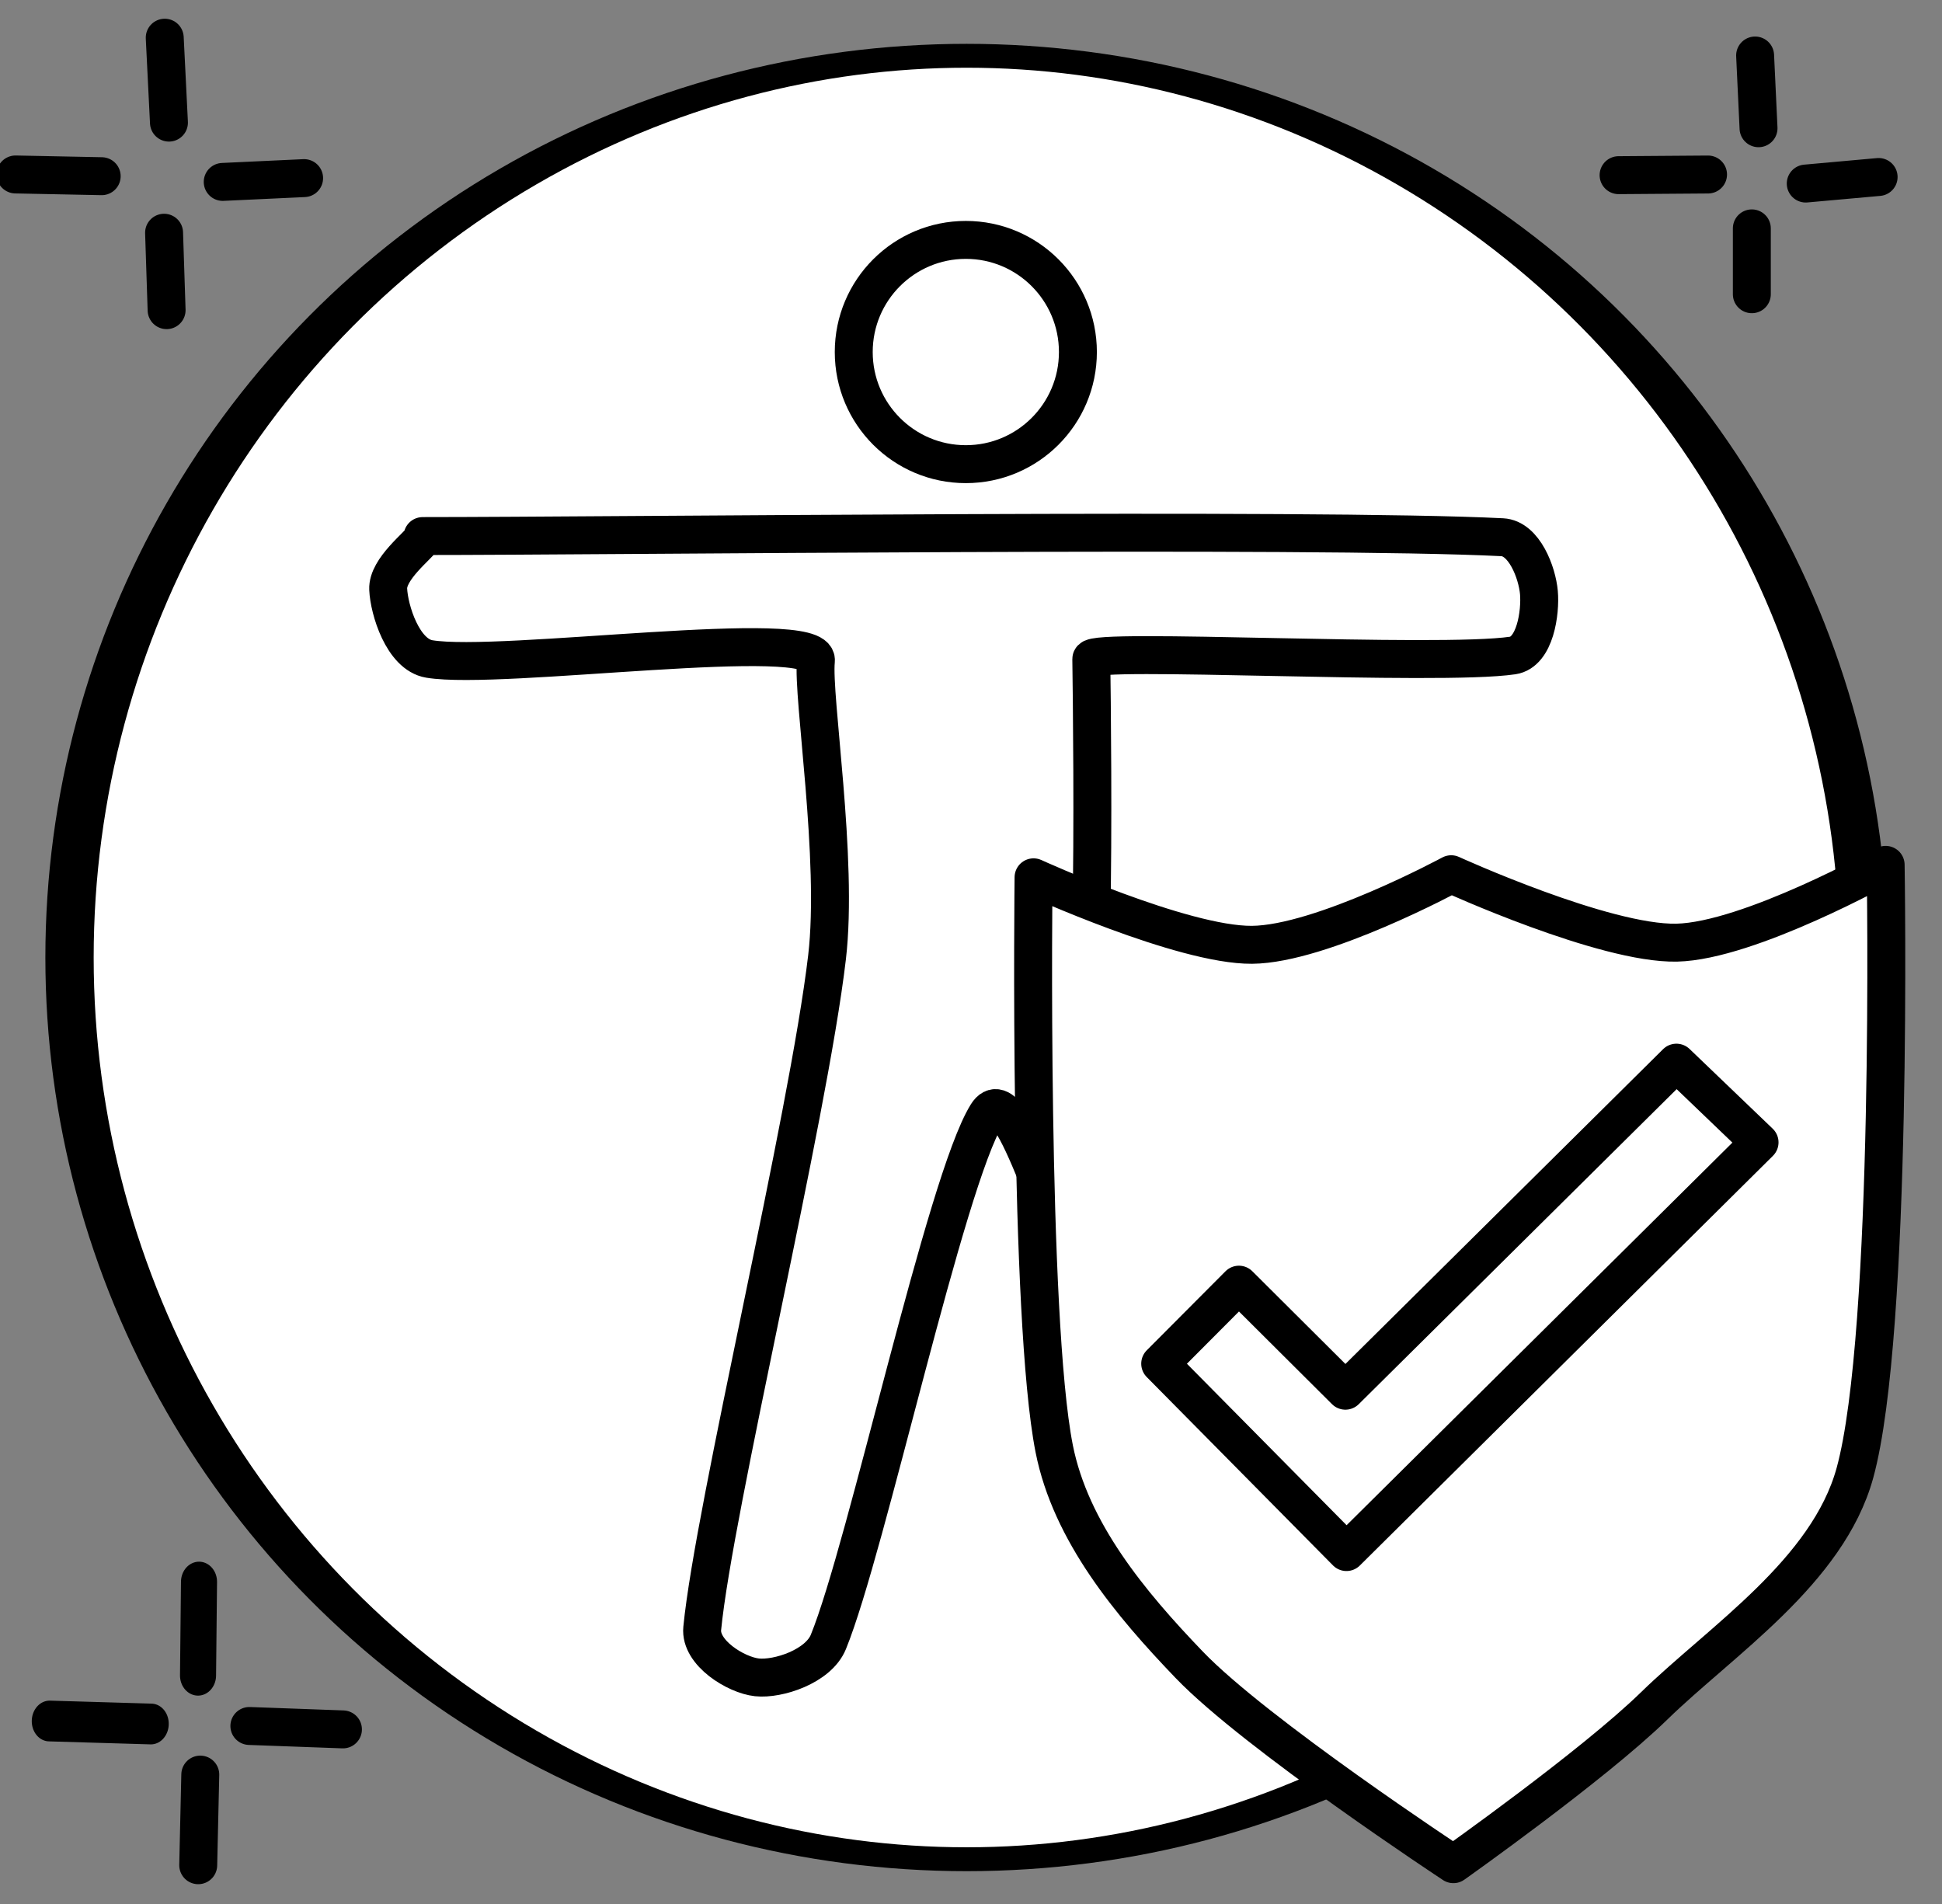 <?xml version="1.0" encoding="UTF-8" standalone="no"?>
<!DOCTYPE svg PUBLIC "-//W3C//DTD SVG 1.1//EN" "http://www.w3.org/Graphics/SVG/1.1/DTD/svg11.dtd">
<svg width="100%" height="100%" viewBox="0 0 51 50" version="1.1" xmlns="http://www.w3.org/2000/svg" xmlns:xlink="http://www.w3.org/1999/xlink" xml:space="preserve" xmlns:serif="http://www.serif.com/" style="fill-rule:evenodd;clip-rule:evenodd;stroke-linecap:round;stroke-linejoin:round;stroke-miterlimit:1.5;">
    <rect x="0" y="0" width="51" height="50" fill="#808080" stroke="none"/>
    <g transform="matrix(1,0,0,1,-551.224,-137.877)">
        <g transform="matrix(1.23,0,0,1.23,-80.628,73.538)">
            <g transform="matrix(2.022,0,0,1,-565.673,0)">
                <ellipse cx="544.022" cy="72.751" rx="9.473" ry="19.252" style="fill:white;stroke:black;stroke-width:0.51px;"/>
            </g>
            <path d="M536.704,78.812C536.332,79.506 535.359,75.158 534.773,76.1C533.886,77.526 532.206,85.361 531.387,87.364C531.173,87.889 530.312,88.168 529.863,88.12C529.414,88.072 528.643,87.596 528.694,87.076C528.943,84.513 530.954,76.188 531.359,72.745C531.605,70.647 531.042,67.183 531.121,66.414C531.197,65.667 524.388,66.632 522.866,66.377C522.298,66.282 522.008,65.322 521.989,64.888C521.97,64.454 522.631,63.962 522.754,63.773C522.76,63.764 522.715,63.753 522.726,63.753C526.563,63.754 541.803,63.577 545.775,63.778C546.247,63.802 546.521,64.538 546.558,64.959C546.595,65.38 546.479,66.231 545.999,66.303C544.406,66.539 536.997,66.129 537.001,66.38C537.013,67.144 537.045,70.087 537.001,71.94C536.951,74.012 537.075,78.119 536.704,78.812Z" style="fill:white;stroke:black;stroke-width:0.81px;"/>
            <g transform="matrix(1,0,0,1,-2.24,0.062)">
                <ellipse cx="536.562" cy="59.762" rx="2.393" ry="2.394" style="fill:white;stroke:black;stroke-width:0.81px;"/>
            </g>
            <path d="M535.768,71.039C535.768,71.039 538.945,72.491 540.431,72.48C541.917,72.469 544.685,70.973 544.685,70.973C544.685,70.973 547.954,72.467 549.499,72.434C551.045,72.4 553.961,70.773 553.961,70.773C553.961,70.773 554.129,80.763 553.305,83.756C552.724,85.867 550.446,87.338 549.017,88.731C547.715,90 544.732,92.109 544.732,92.109C544.732,92.109 540.511,89.33 539.091,87.851C537.835,86.544 536.561,85.016 536.209,83.238C535.655,80.436 535.768,71.039 535.768,71.039Z" style="fill:white;stroke:black;stroke-width:0.81px;"/>
            <path d="M540.153,79.736L538.472,81.423L542.449,85.445L551.269,76.698L549.494,74.996L542.426,82L540.153,79.736Z" style="fill:white;stroke:black;stroke-width:0.81px;"/>
            <path d="M551.174,53.493L551.247,55.046" style="fill:none;stroke:black;stroke-width:0.81px;"/>
            <path d="M553.811,56.087L552.255,56.227" style="fill:none;stroke:black;stroke-width:0.81px;"/>
            <path d="M551.104,58.59L551.104,57.184" style="fill:none;stroke:black;stroke-width:0.81px;"/>
            <path d="M548.259,56.048L550.169,56.034" style="fill:none;stroke:black;stroke-width:0.81px;"/>
            <path d="M517.308,54.926L517.218,53.113" style="fill:none;stroke:black;stroke-width:0.81px;"/>
            <path d="M518.456,56.192L520.194,56.111" style="fill:none;stroke:black;stroke-width:0.81px;"/>
            <path d="M517.204,57.277L517.258,58.93" style="fill:none;stroke:black;stroke-width:0.81px;"/>
            <path d="M515.872,56.07L514.032,56.033" style="fill:none;stroke:black;stroke-width:0.81px;"/>
            <g transform="matrix(1,-0.001,-0.001,1.117,-0.099,-9.65)">
                <path d="M518.135,86.167L518.116,87.957" style="fill:none;stroke:black;stroke-width:0.77px;"/>
            </g>
            <path d="M519.025,89.158L521.023,89.231" style="fill:none;stroke:black;stroke-width:0.81px;"/>
            <g transform="matrix(1,0,0,1,0,0.796)">
                <path d="M517.977,89.4L517.933,91.335" style="fill:none;stroke:black;stroke-width:0.81px;"/>
            </g>
            <g transform="matrix(0.868,-0.004,-0.004,1,68.49,2.757)">
                <path d="M517.039,88.427L514.539,88.353" style="fill:none;stroke:black;stroke-width:0.87px;"/>
            </g>
        </g>
        <g transform="matrix(1.219,0,0,1.158,-116.688,-17.197)">
            <rect x="548.115" y="133.895" width="41.028" height="43.172" style="fill:none;"/>
        </g>
    </g>
</svg>
